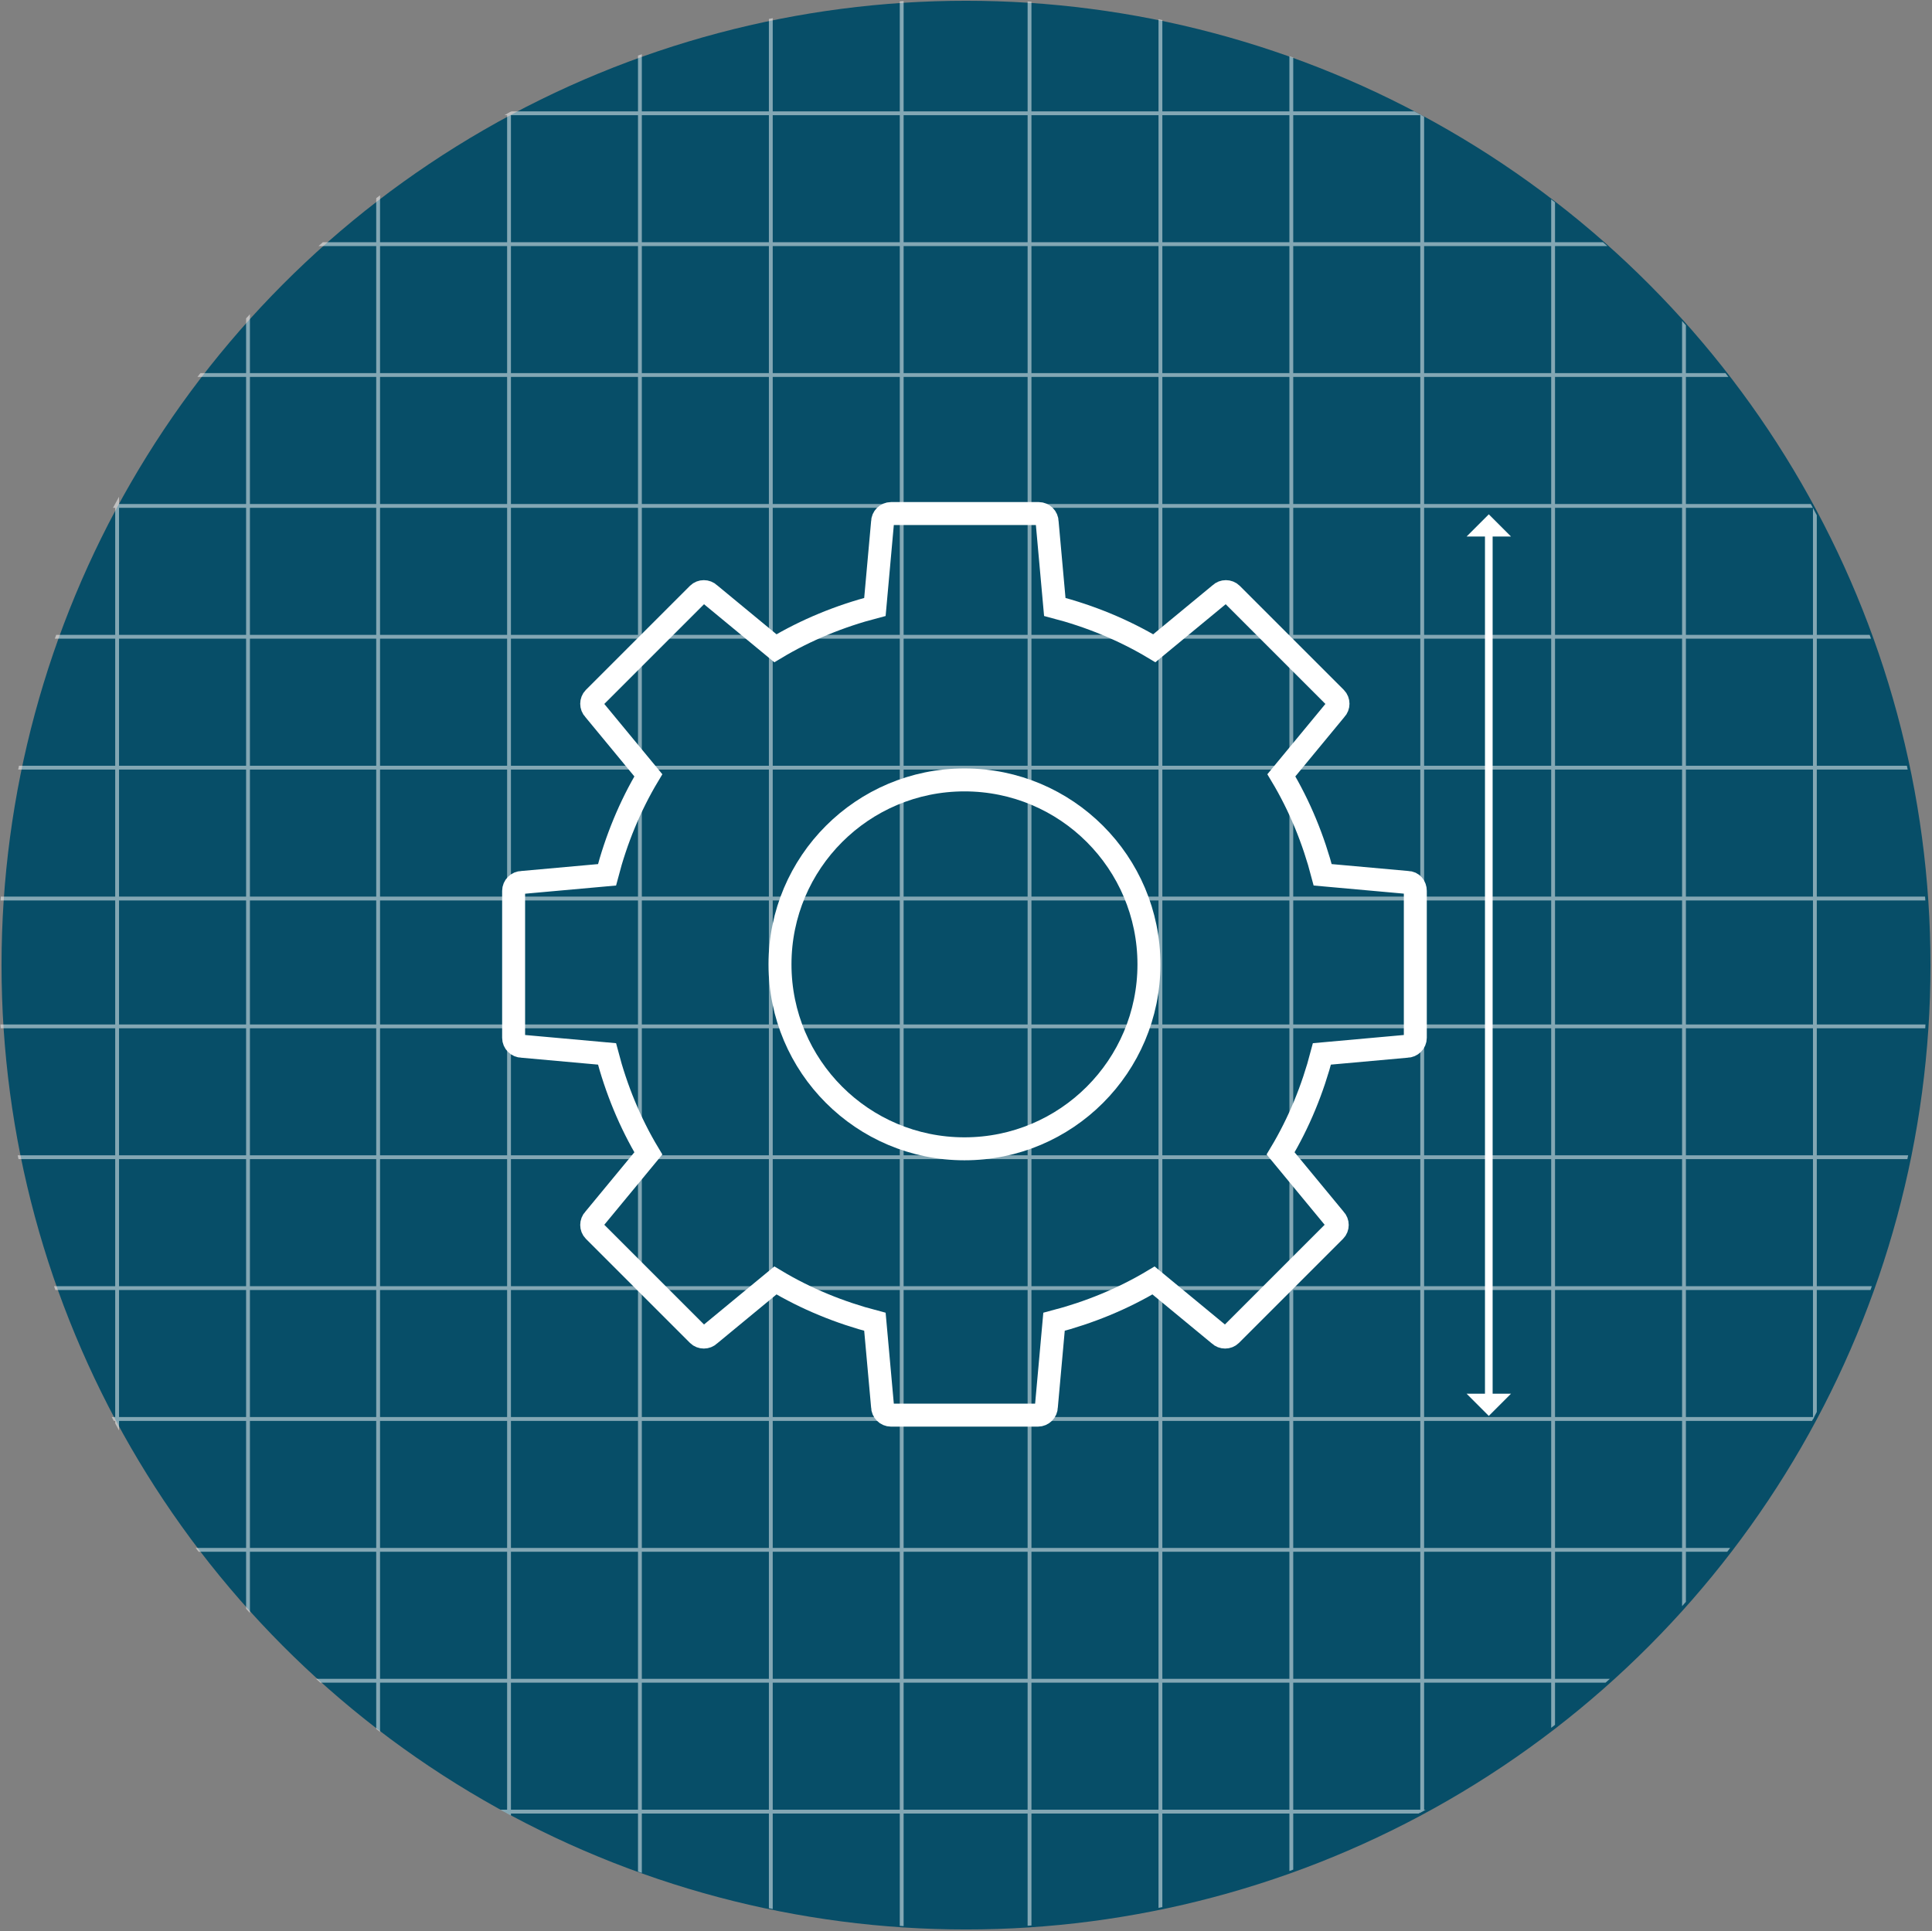 <?xml version="1.0" encoding="utf-8"?>
<!-- Generator: Adobe Illustrator 17.1.0, SVG Export Plug-In . SVG Version: 6.00 Build 0)  -->
<!DOCTYPE svg PUBLIC "-//W3C//DTD SVG 1.1//EN" "http://www.w3.org/Graphics/SVG/1.1/DTD/svg11.dtd">
<svg version="1.1" id="Layer_1" xmlns="http://www.w3.org/2000/svg" xmlns:xlink="http://www.w3.org/1999/xlink" x="0px" y="0px"
	 viewBox="0 0 252.4 252.3" enable-background="new 0 0 252.4 252.3" xml:space="preserve">
<rect x="0" y="0" width="252.4" height="252.3" fill="#808080" stroke="none"/>
<g>
	<circle fill="#074E68" cx="126.2" cy="126.1" r="126"/>
	<g opacity="0.5" enable-background="new    ">
		<g>
			<g>
				<defs>
					<circle id="SVGID_1_" cx="125.8" cy="125.9" r="126"/>
				</defs>
				<clipPath id="SVGID_2_">
					<use xlink:href="#SVGID_1_"  overflow="visible"/>
				</clipPath>
				<g clip-path="url(#SVGID_2_)">
					<g>
						<line fill="none" stroke="#FFFFFF" stroke-width="0.5" stroke-miterlimit="10" x1="220" y1="344.4" x2="220" y2="-78.1"/>
						<line fill="none" stroke="#FFFFFF" stroke-width="0.5" stroke-miterlimit="10" x1="202.9" y1="344.4" x2="202.9" y2="-78.1"/>
						<line fill="none" stroke="#FFFFFF" stroke-width="0.5" stroke-miterlimit="10" x1="237.1" y1="344" x2="237.1" y2="-78.5"/>
						<line fill="none" stroke="#FFFFFF" stroke-width="0.5" stroke-miterlimit="10" x1="254.2" y1="344.4" x2="254.2" y2="-78.1"/>
						<line fill="none" stroke="#FFFFFF" stroke-width="0.5" stroke-miterlimit="10" x1="151.6" y1="344.4" x2="151.6" y2="-78.1"/>
						<line fill="none" stroke="#FFFFFF" stroke-width="0.5" stroke-miterlimit="10" x1="134.5" y1="344.4" x2="134.5" y2="-78.1"/>
						<line fill="none" stroke="#FFFFFF" stroke-width="0.5" stroke-miterlimit="10" x1="168.7" y1="344" x2="168.7" y2="-78.5"/>
						<line fill="none" stroke="#FFFFFF" stroke-width="0.5" stroke-miterlimit="10" x1="185.8" y1="344.4" x2="185.8" y2="-78.1"/>
						<line fill="none" stroke="#FFFFFF" stroke-width="0.5" stroke-miterlimit="10" x1="83.6" y1="344.7" x2="83.6" y2="-77.9"/>
						<line fill="none" stroke="#FFFFFF" stroke-width="0.5" stroke-miterlimit="10" x1="66.5" y1="344.7" x2="66.5" y2="-77.9"/>
						<line fill="none" stroke="#FFFFFF" stroke-width="0.5" stroke-miterlimit="10" x1="100.7" y1="344.2" x2="100.7" y2="-78.3"/>
						<line fill="none" stroke="#FFFFFF" stroke-width="0.5" stroke-miterlimit="10" x1="117.8" y1="344.7" x2="117.8" y2="-77.9"/>
						<line fill="none" stroke="#FFFFFF" stroke-width="0.5" stroke-miterlimit="10" x1="15.3" y1="344.7" x2="15.3" y2="-77.9"/>
						<line fill="none" stroke="#FFFFFF" stroke-width="0.5" stroke-miterlimit="10" x1="-1.8" y1="344.7" x2="-1.8" y2="-77.9"/>
						<line fill="none" stroke="#FFFFFF" stroke-width="0.5" stroke-miterlimit="10" x1="32.4" y1="344.2" x2="32.4" y2="-78.3"/>
						<line fill="none" stroke="#FFFFFF" stroke-width="0.5" stroke-miterlimit="10" x1="49.4" y1="344.7" x2="49.4" y2="-77.9"/>
					</g>
					<g>
						<line fill="none" stroke="#FFFFFF" stroke-width="0.5" stroke-miterlimit="10" x1="-76.8" y1="219.6" x2="345.7" y2="219.6"/>
						<line fill="none" stroke="#FFFFFF" stroke-width="0.5" stroke-miterlimit="10" x1="-76.8" y1="202.5" x2="345.7" y2="202.5"/>
						<line fill="none" stroke="#FFFFFF" stroke-width="0.5" stroke-miterlimit="10" x1="-76.4" y1="236.7" x2="346.1" y2="236.7"/>
						<line fill="none" stroke="#FFFFFF" stroke-width="0.5" stroke-miterlimit="10" x1="-76.8" y1="253.8" x2="345.7" y2="253.8"/>
						<line fill="none" stroke="#FFFFFF" stroke-width="0.5" stroke-miterlimit="10" x1="-76.8" y1="151.2" x2="345.7" y2="151.2"/>
						<line fill="none" stroke="#FFFFFF" stroke-width="0.5" stroke-miterlimit="10" x1="-76.8" y1="134.1" x2="345.7" y2="134.1"/>
						<line fill="none" stroke="#FFFFFF" stroke-width="0.5" stroke-miterlimit="10" x1="-76.4" y1="168.3" x2="346.1" y2="168.3"/>
						<line fill="none" stroke="#FFFFFF" stroke-width="0.5" stroke-miterlimit="10" x1="-76.8" y1="185.4" x2="345.7" y2="185.4"/>
						<line fill="none" stroke="#FFFFFF" stroke-width="0.5" stroke-miterlimit="10" x1="-77.1" y1="83.2" x2="345.5" y2="83.2"/>
						<line fill="none" stroke="#FFFFFF" stroke-width="0.5" stroke-miterlimit="10" x1="-77.1" y1="66.1" x2="345.5" y2="66.1"/>
						<line fill="none" stroke="#FFFFFF" stroke-width="0.5" stroke-miterlimit="10" x1="-76.6" y1="100.3" x2="345.9" y2="100.3"/>
						<line fill="none" stroke="#FFFFFF" stroke-width="0.5" stroke-miterlimit="10" x1="-77.1" y1="117.4" x2="345.5" y2="117.4"/>
						<line fill="none" stroke="#FFFFFF" stroke-width="0.5" stroke-miterlimit="10" x1="-77.1" y1="14.8" x2="345.5" y2="14.8"/>
						<line fill="none" stroke="#FFFFFF" stroke-width="0.5" stroke-miterlimit="10" x1="-77.1" y1="-2.2" x2="345.5" y2="-2.2"/>
						<line fill="none" stroke="#FFFFFF" stroke-width="0.5" stroke-miterlimit="10" x1="-76.6" y1="31.9" x2="345.9" y2="31.9"/>
						<line fill="none" stroke="#FFFFFF" stroke-width="0.5" stroke-miterlimit="10" x1="-77.1" y1="49" x2="345.5" y2="49"/>
					</g>
				</g>
			</g>
		</g>
	</g>
</g>
<g>
	<path fill="none" stroke="#FFFFFF" stroke-width="3" stroke-miterlimit="10" d="M183.9,115.3l-11.1-1c-1.2-4.6-3-9-5.4-13l7.1-8.6
		c0.4-0.4,0.4-1.1,0-1.5l-6.8-6.8l-6.8-6.8c-0.4-0.4-1.1-0.4-1.5,0l-8.6,7.1c-4-2.4-8.4-4.2-13-5.4l-1-11.1c0-0.6-0.5-1.1-1.1-1.1
		H126h-9.6c-0.6,0-1.1,0.5-1.1,1.1l-1,11.1c-4.6,1.2-9,3-13,5.4l-8.6-7.1c-0.4-0.4-1.1-0.4-1.5,0l-6.8,6.8l-6.8,6.8
		c-0.4,0.4-0.4,1.1,0,1.5l7.1,8.6c-2.4,4-4.2,8.4-5.4,13l-11.1,1c-0.6,0-1.1,0.5-1.1,1.1v9.6v9.6c0,0.6,0.5,1.1,1.1,1.1l11.1,1
		c1.2,4.6,3,9,5.4,13l-7.1,8.6c-0.4,0.4-0.4,1.1,0,1.5l6.8,6.8l6.8,6.8c0.4,0.4,1.1,0.4,1.5,0l8.6-7.1c4,2.4,8.4,4.2,13,5.4l1,11.1
		c0,0.6,0.5,1.1,1.1,1.1h9.6h9.6c0.6,0,1.1-0.5,1.1-1.1l1-11.1c4.6-1.2,9-3,13-5.4l8.6,7.1c0.4,0.4,1.1,0.4,1.5,0l6.8-6.8l6.8-6.8
		c0.4-0.4,0.4-1.1,0-1.5l-7.1-8.6c2.4-4,4.2-8.4,5.4-13l11.1-1c0.6,0,1.1-0.5,1.1-1.1V126v-9.6C184.9,115.8,184.5,115.3,183.9,115.3
		z"/>
	<circle fill="none" stroke="#FFFFFF" stroke-width="3" stroke-miterlimit="10" cx="126" cy="126" r="24.1"/>
</g>
<g>
	<line fill="none" stroke="#FFFFFF" stroke-miterlimit="10" x1="194.5" y1="183.5" x2="194.5" y2="68.6"/>
	<polygon fill="#FFFFFF" points="194.5,185 191.6,182.1 197.4,182.1 	"/>
	<polygon fill="#FFFFFF" points="194.5,67.2 197.4,70.1 191.6,70.1 	"/>
</g>
</svg>
